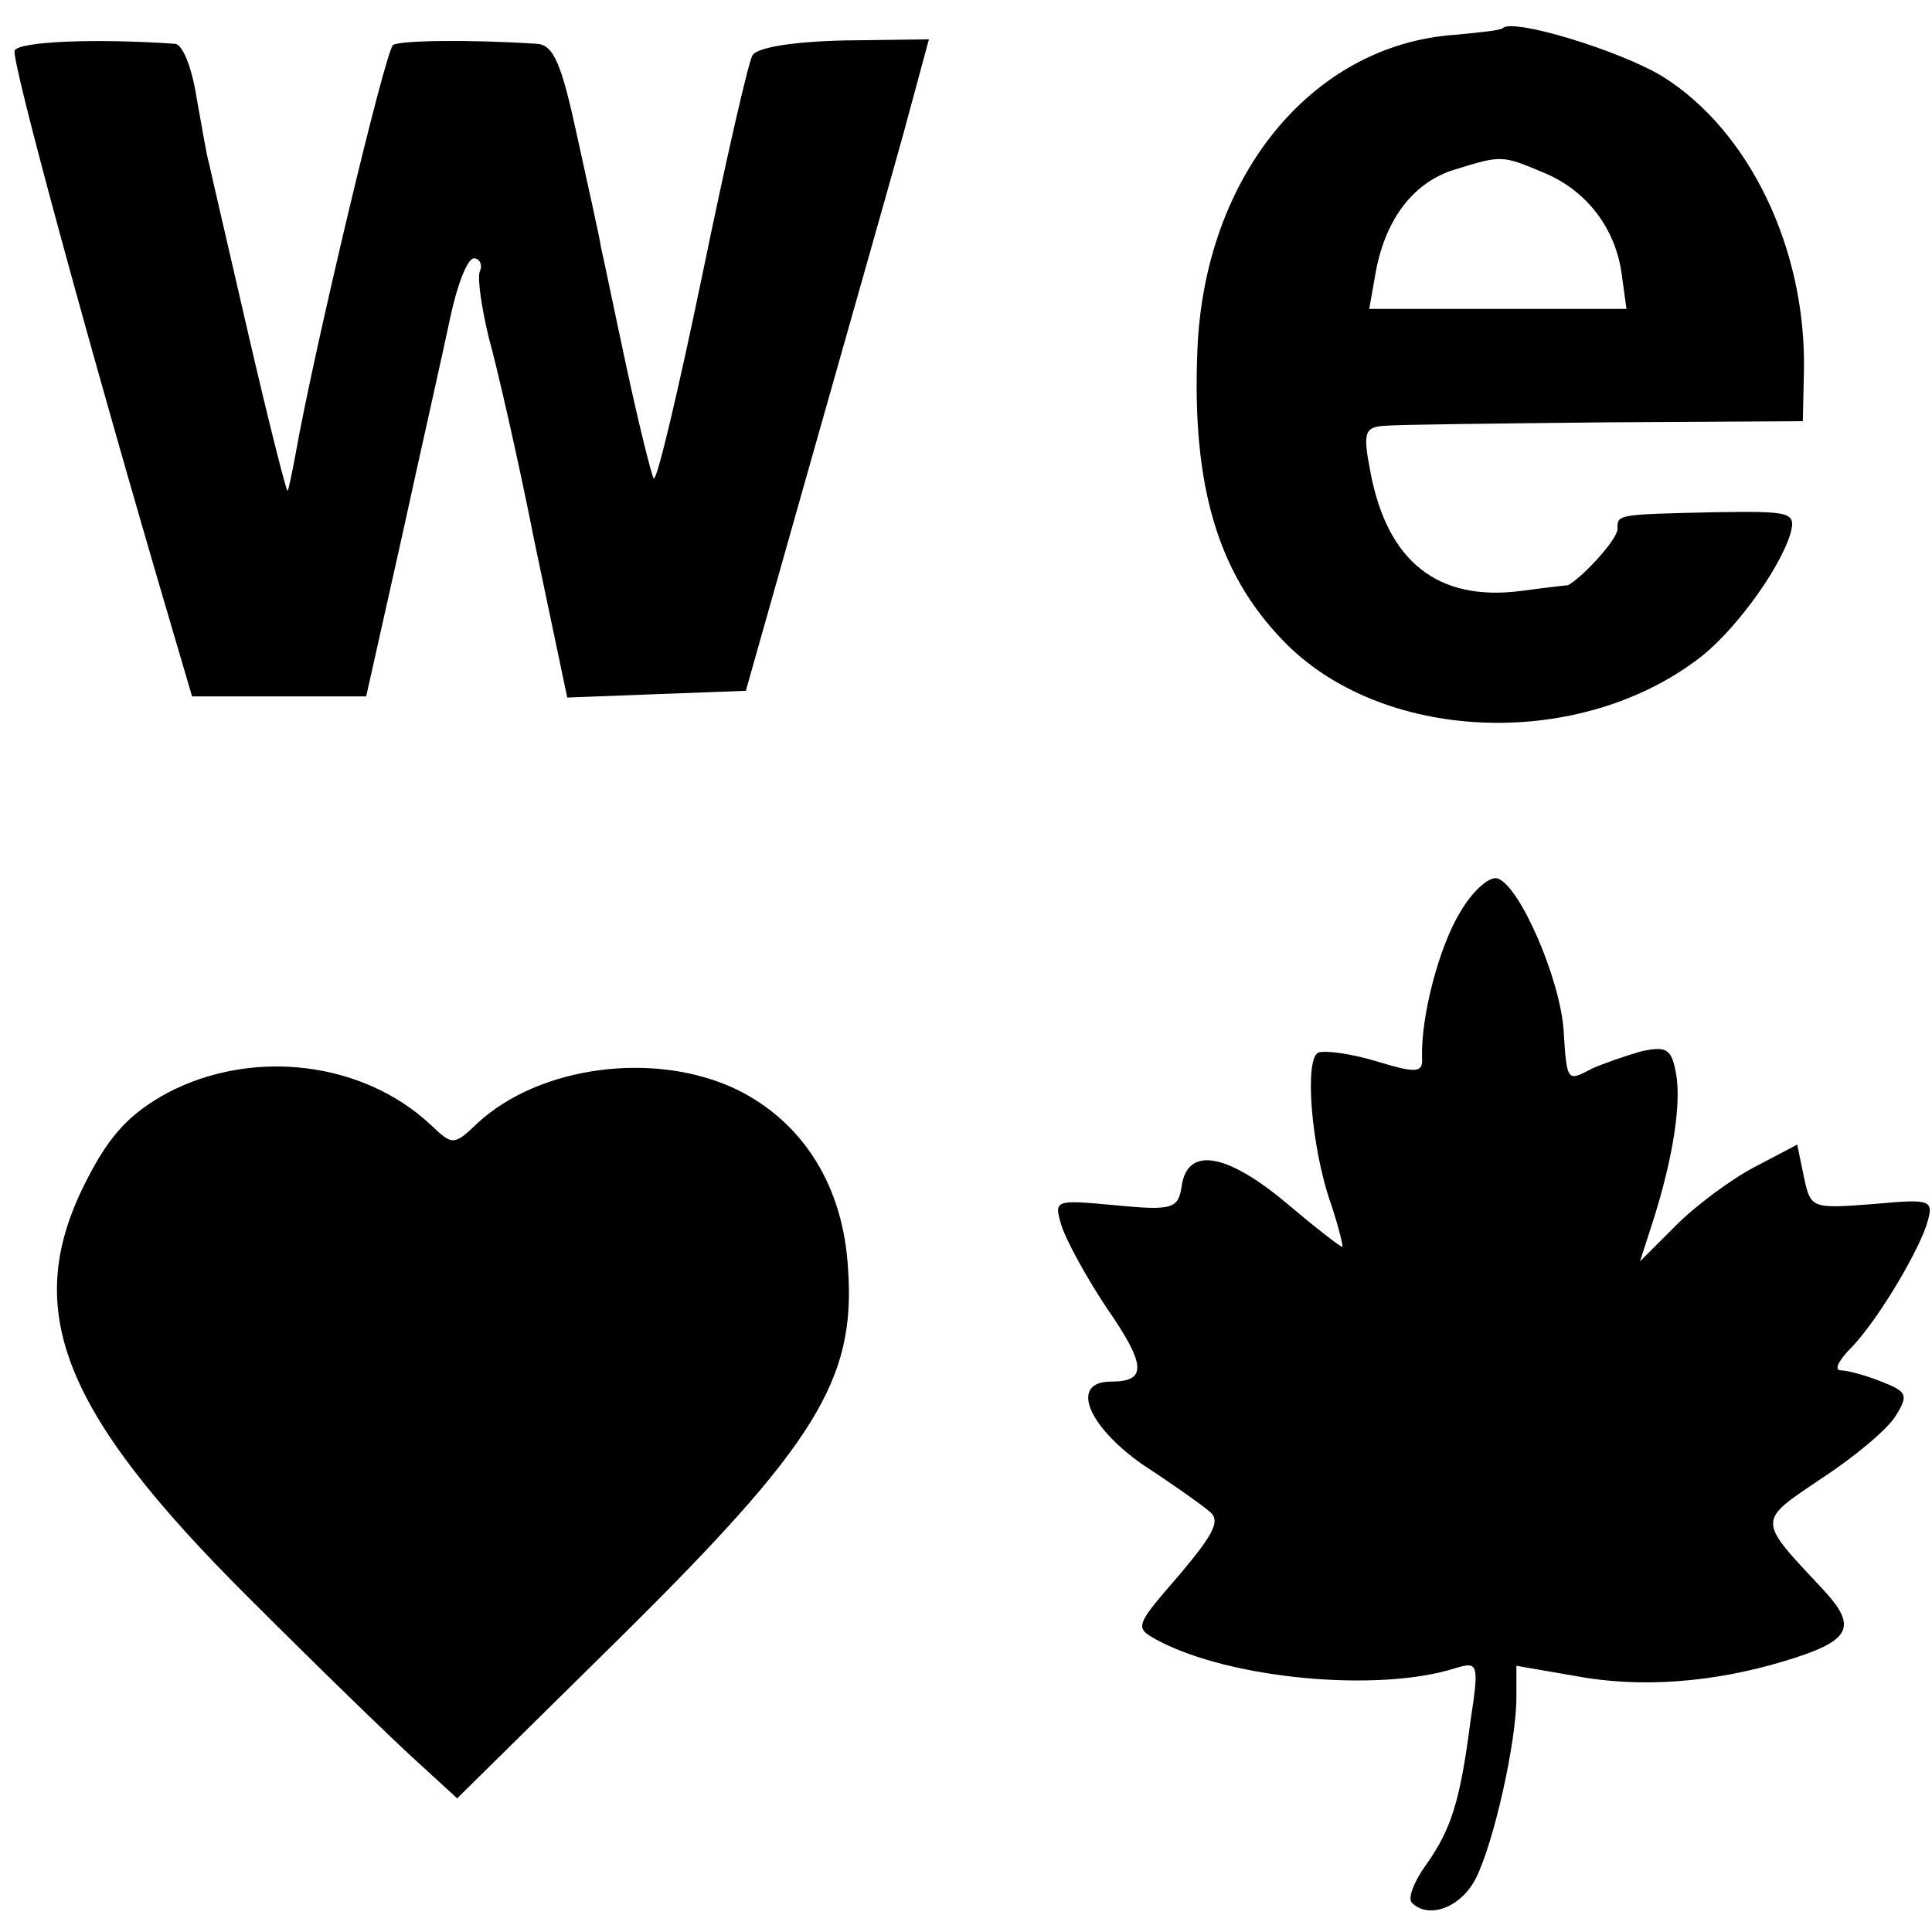 <?xml version="1.0" standalone="no"?>
<!DOCTYPE svg PUBLIC "-//W3C//DTD SVG 20010904//EN"
 "http://www.w3.org/TR/2001/REC-SVG-20010904/DTD/svg10.dtd">
<svg version="1.0" xmlns="http://www.w3.org/2000/svg"
 width="172pt" height="172pt" viewBox="0 0 172 172"
 preserveAspectRatio="xMidYMid meet">
<g transform="translate(0,172) scale(0.1,-0.1)"
fill="#000000" stroke="none">
<path d="M1338 1695 c-2 -2 -21 -4 -43 -6 -127 -9 -223 -126 -229 -281 -5
-120 18 -198 76 -258 86 -90 259 -99 368 -18 32 23 74 80 84 113 5 19 1 20
-67 19 -89 -2 -87 -2 -87 -15 0 -9 -30 -42 -44 -50 -1 0 -19 -2 -41 -5 -75
-10 -120 26 -135 106 -7 36 -5 40 14 41 11 1 100 2 196 3 l175 1 1 45 c2 109
-49 214 -126 262 -38 23 -133 52 -142 43z m37 -129 c38 -16 64 -50 69 -92 l4
-29 -115 0 -114 0 6 34 c9 47 34 79 70 90 42 13 42 13 80 -3z"/>
<path d="M13 1675 c-3 -9 67 -266 138 -507 l20 -68 77 0 78 0 32 143 c17 78
37 166 43 195 6 28 15 52 21 52 5 0 8 -6 5 -12 -2 -7 2 -33 8 -58 7 -25 26
-107 41 -183 l29 -138 79 3 80 3 58 205 c32 113 69 243 82 290 l23 85 -75 -1
c-45 -1 -77 -6 -82 -13 -4 -7 -24 -95 -45 -197 -21 -101 -40 -182 -43 -180 -2
3 -13 47 -24 98 -11 51 -21 100 -23 108 -1 8 -11 52 -21 98 -14 65 -21 82 -36
83 -62 4 -121 3 -128 -1 -7 -5 -71 -274 -87 -365 -3 -16 -6 -31 -7 -32 -1 -1
-17 62 -35 140 -18 78 -34 147 -35 152 -2 6 -6 31 -11 58 -4 26 -12 47 -19 48
-73 5 -139 2 -143 -6z"/>
<path d="M1300 908 c-19 -31 -35 -93 -34 -129 1 -14 -4 -15 -40 -4 -23 7 -46
10 -52 8 -13 -4 -7 -84 11 -135 7 -21 11 -38 10 -38 -2 0 -25 18 -51 40 -53
44 -87 49 -92 14 -3 -20 -8 -22 -59 -17 -54 5 -55 5 -48 -18 4 -13 22 -46 40
-73 36 -52 36 -66 4 -66 -36 0 -22 -38 27 -73 26 -17 53 -36 60 -42 11 -8 6
-19 -26 -57 -40 -46 -40 -47 -20 -58 65 -35 198 -47 266 -25 20 6 21 4 13 -48
-9 -70 -17 -96 -40 -128 -10 -14 -16 -29 -12 -33 15 -15 44 -4 57 22 16 32 36
121 36 161 l0 28 52 -9 c58 -11 123 -6 186 13 60 18 67 30 34 65 -58 62 -58
59 0 98 29 19 59 44 66 56 11 18 10 21 -13 30 -15 6 -31 10 -36 10 -6 0 -3 7
6 17 23 22 60 83 70 112 7 23 6 24 -48 19 -54 -4 -55 -4 -61 24 l-6 29 -38
-20 c-21 -11 -52 -34 -70 -52 l-32 -32 11 34 c19 59 26 108 21 134 -4 21 -8
24 -31 19 -14 -4 -34 -11 -43 -15 -23 -12 -23 -13 -26 34 -3 45 -39 129 -59
135 -7 2 -22 -11 -33 -30z"/>
<path d="M149 747 c-33 -18 -51 -37 -71 -76 -60 -115 -25 -206 144 -374 62
-62 129 -127 149 -145 l36 -33 145 143 c173 171 210 229 203 328 -4 74 -40
131 -99 160 -73 35 -176 21 -231 -30 -21 -20 -22 -20 -42 -1 -60 56 -158 68
-234 28z"/>
</g>
</svg>
